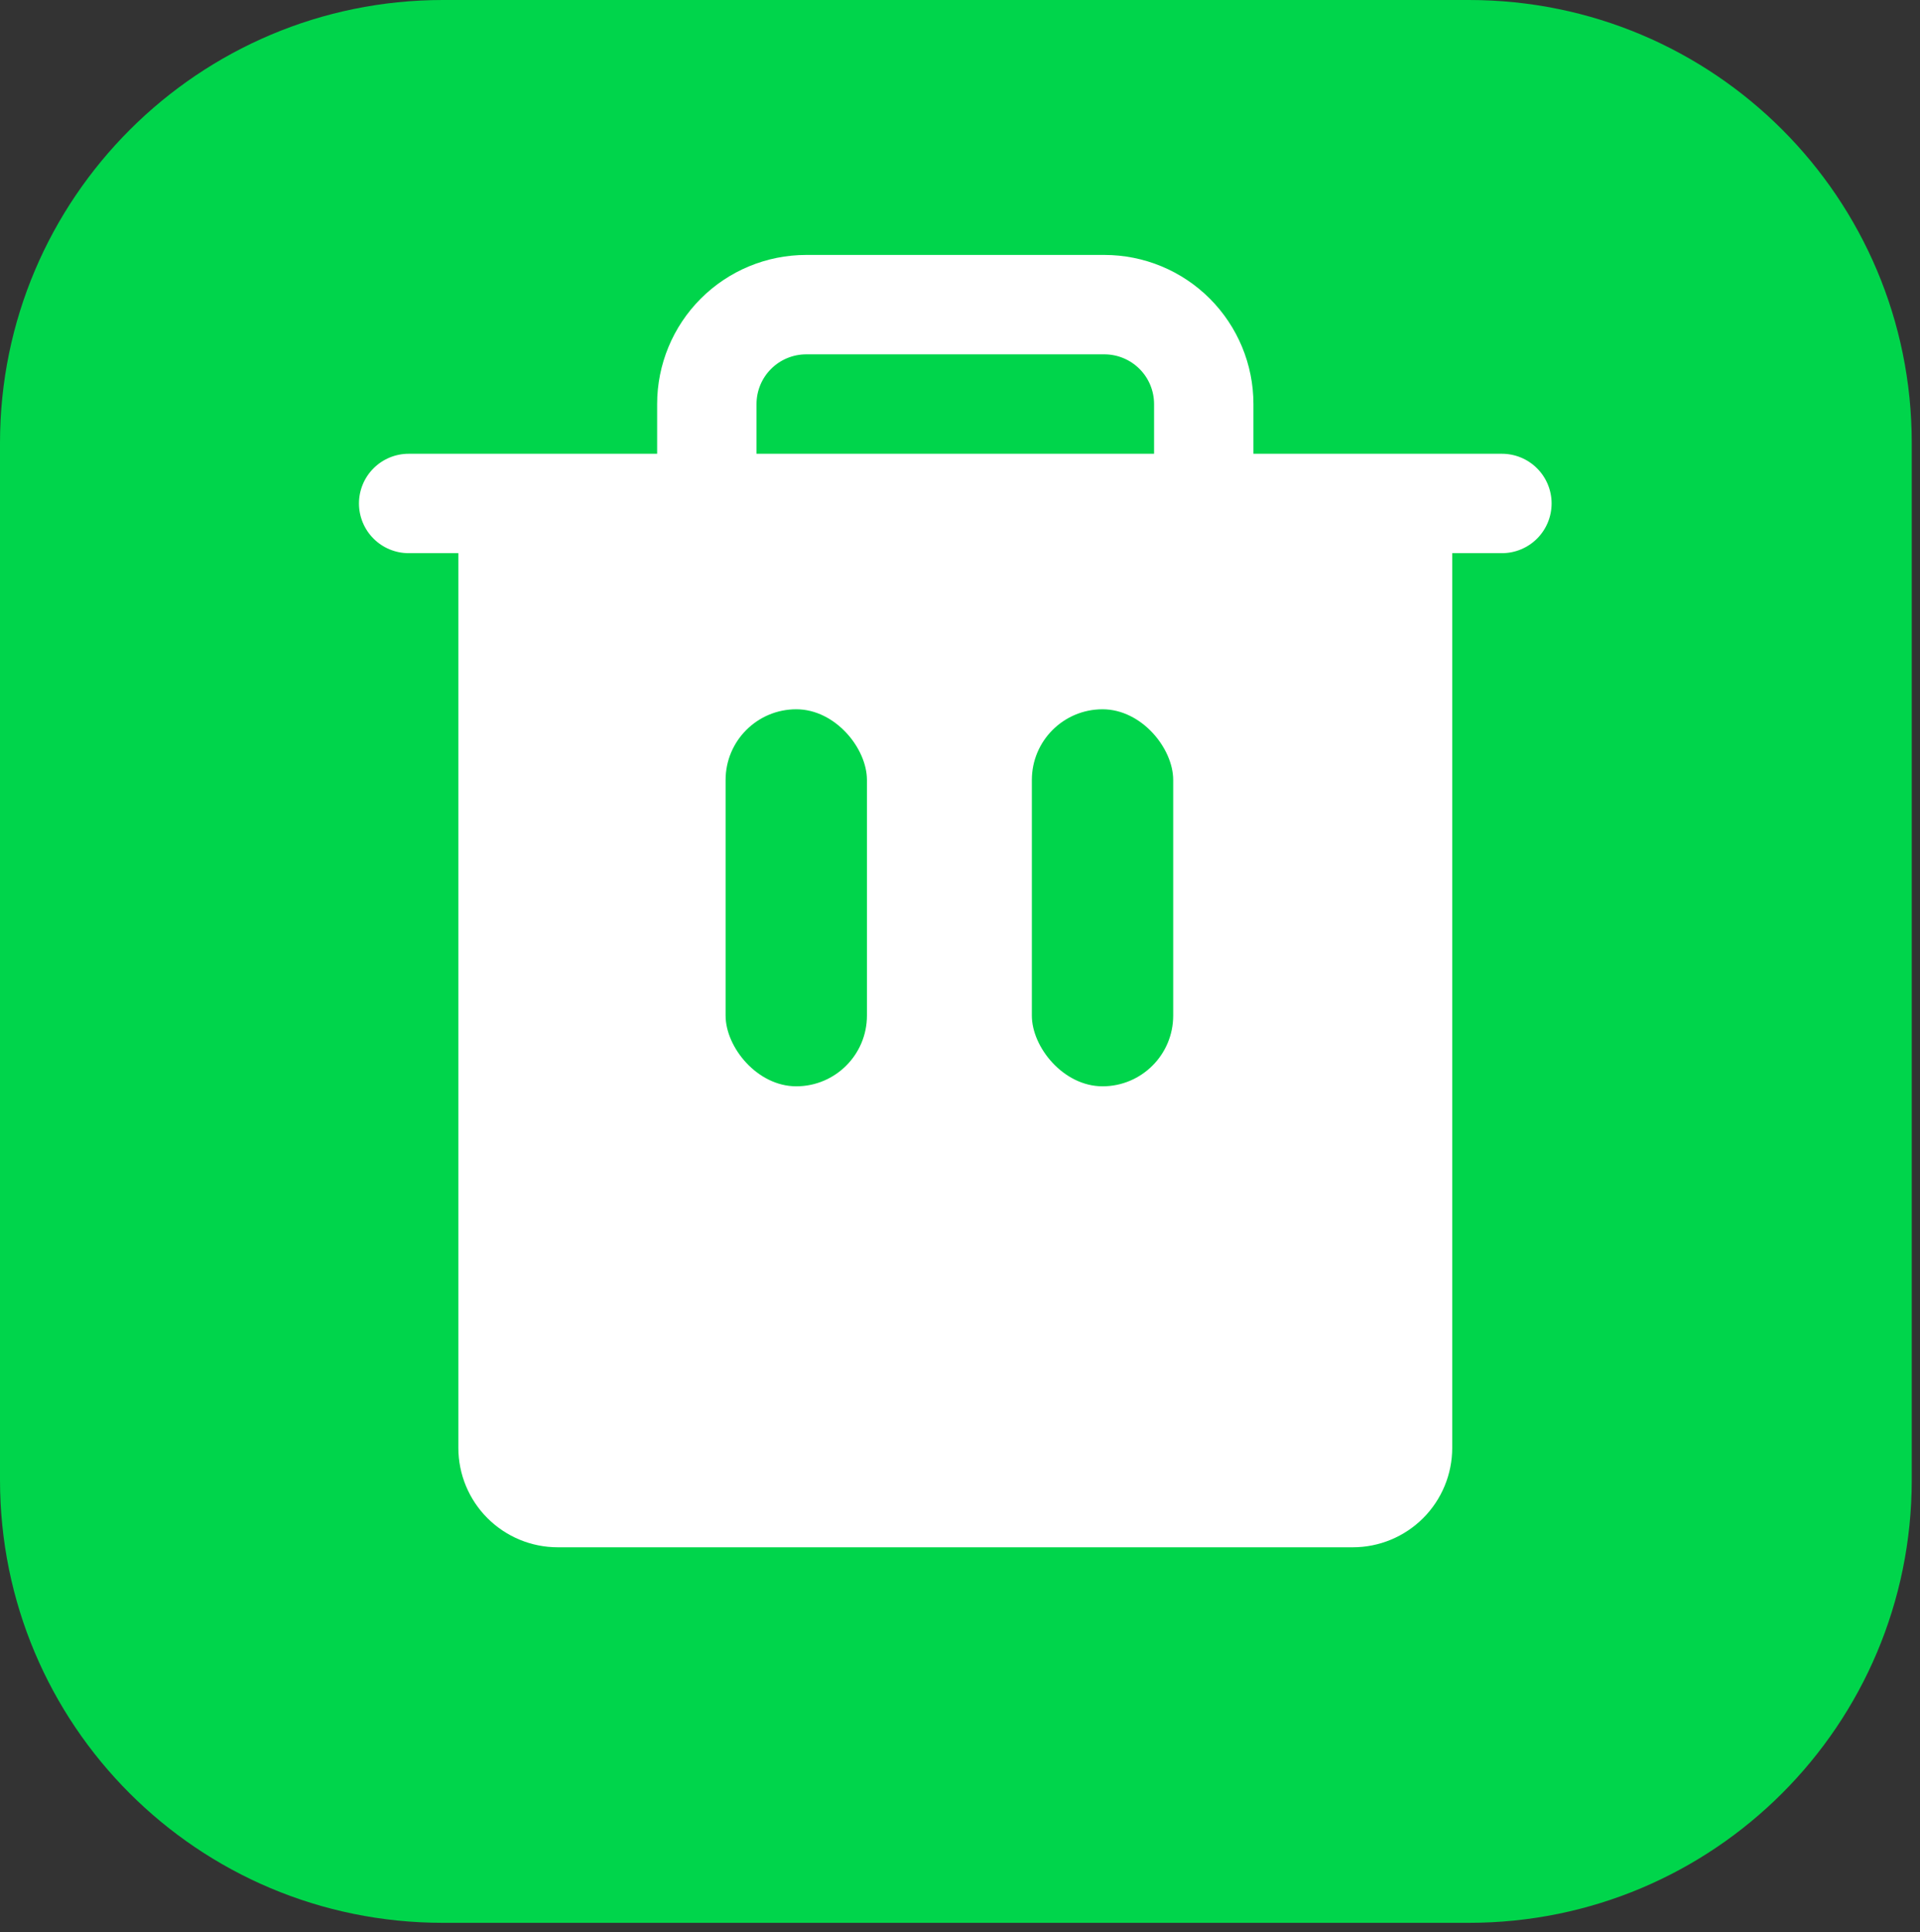 <svg width="163" height="164" viewBox="0 0 163 164" fill="none" xmlns="http://www.w3.org/2000/svg">
<rect x="0" y="0" width="163" height="164" fill="#333333" stroke="none"/>
<path d="M37.6 0H124.7C145.5 0 162.3 16.8 162.3 37.6V125.6C162.3 146.4 145.5 163.2 124.7 163.2H37.6C16.8 163.2 0 146.4 0 125.6V37.6C0 16.8 16.9 0 37.6 0Z" fill="#00D54B"/>
<path d="M127.506 38.513H106.412V34.294C106.412 30.937 105.079 27.718 102.706 25.345C100.332 22.971 97.113 21.638 93.756 21.638H68.444C65.087 21.638 61.868 22.971 59.494 25.345C57.121 27.718 55.788 30.937 55.788 34.294V38.513H34.694C33.575 38.513 32.502 38.957 31.711 39.748C30.919 40.539 30.475 41.613 30.475 42.731C30.475 43.85 30.919 44.923 31.711 45.715C32.502 46.506 33.575 46.95 34.694 46.95H38.913V122.888C38.913 125.125 39.801 127.272 41.384 128.854C42.966 130.436 45.112 131.325 47.35 131.325H114.85C117.088 131.325 119.234 130.436 120.816 128.854C122.399 127.272 123.287 125.125 123.287 122.888V46.95H127.506C128.625 46.95 129.698 46.506 130.489 45.715C131.281 44.923 131.725 43.85 131.725 42.731C131.725 41.613 131.281 40.539 130.489 39.748C129.698 38.957 128.625 38.513 127.506 38.513ZM72.662 101.794C72.662 102.913 72.218 103.986 71.427 104.777C70.636 105.568 69.563 106.013 68.444 106.013C67.325 106.013 66.252 105.568 65.461 104.777C64.669 103.986 64.225 102.913 64.225 101.794V68.044C64.225 66.925 64.669 65.852 65.461 65.061C66.252 64.27 67.325 63.825 68.444 63.825C69.563 63.825 70.636 64.27 71.427 65.061C72.218 65.852 72.662 66.925 72.662 68.044V101.794ZM97.975 101.794C97.975 102.913 97.531 103.986 96.739 104.777C95.948 105.568 94.875 106.013 93.756 106.013C92.637 106.013 91.564 105.568 90.773 104.777C89.982 103.986 89.537 102.913 89.537 101.794V68.044C89.537 66.925 89.982 65.852 90.773 65.061C91.564 64.27 92.637 63.825 93.756 63.825C94.875 63.825 95.948 64.27 96.739 65.061C97.531 65.852 97.975 66.925 97.975 68.044V101.794ZM97.975 38.513H64.225V34.294C64.225 33.175 64.669 32.102 65.461 31.311C66.252 30.52 67.325 30.075 68.444 30.075H93.756C94.875 30.075 95.948 30.52 96.739 31.311C97.531 32.102 97.975 33.175 97.975 34.294V38.513Z" fill="white"/>
<rect x="55.9" y="60" width="48.6" height="57.6" fill="white"/>
<rect x="61.6" y="60.2" width="12" height="32" rx="6" fill="#00D54B"/>
<rect x="87.6" y="60.2" width="12" height="32" rx="6" fill="#00D54B"/>
</svg>
